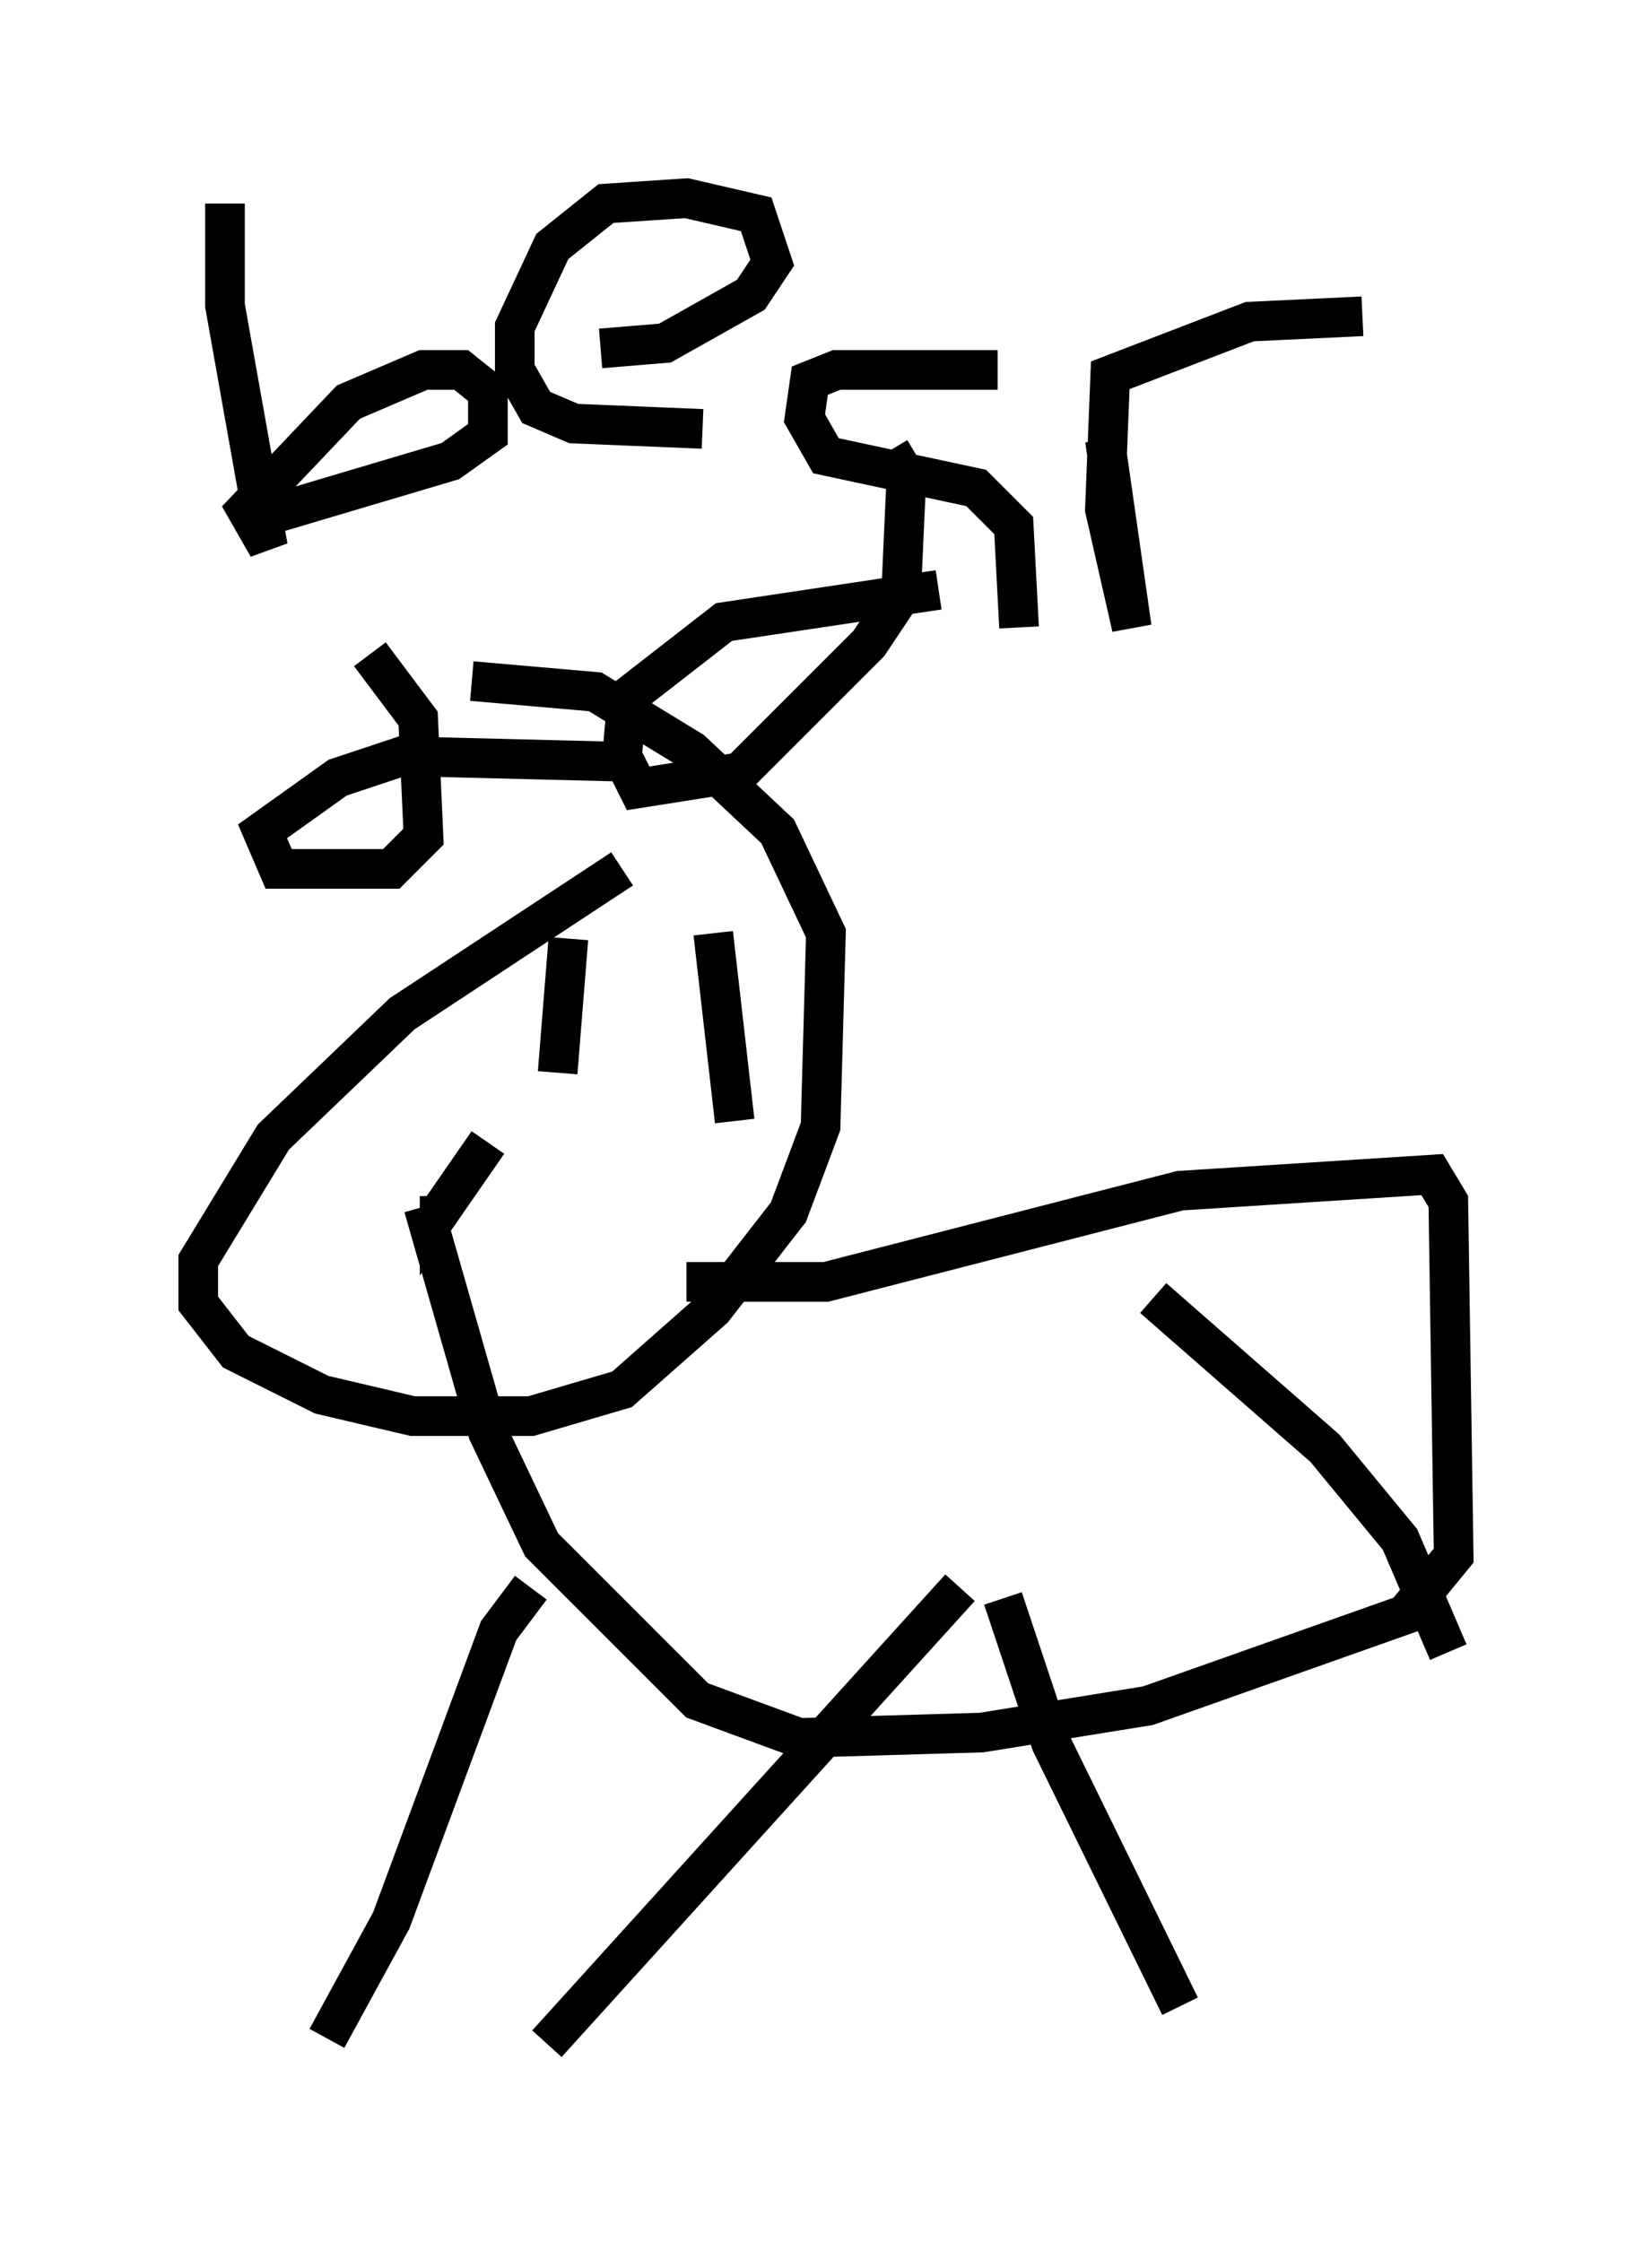 <?xml version="1.0" encoding="utf-8" ?>
<svg baseProfile="full" height="56.549" version="1.1" width="41.664" xmlns="http://www.w3.org/2000/svg" xmlns:ev="http://www.w3.org/2001/xml-events" xmlns:xlink="http://www.w3.org/1999/xlink"><defs /><rect fill="white" height="56.549" width="41.664" x="0" y="0" /><path d="M16.367, 20.967 m-0.677, 0.947 l-5.548, 3.654 -3.248, 3.112 l-1.894, 3.112 0.0, 1.083 l0.947, 1.218 2.165, 1.083 l2.3, 0.541 2.977, 0.0 l2.3, -0.677 2.3, -2.03 l1.894, -2.436 0.812, -2.165 l0.135, -4.871 -1.218, -2.571 l-2.165, -2.03 -2.436, -1.488 l-3.112, -0.271 m0.406, 11.637 l-1.218, 1.759 0.0, -0.406 m3.248, -6.495 l-0.271, 3.383 m3.924, -3.518 l0.541, 4.736 m-2.977, -9.066 l-5.413, -0.135 -1.624, 0.541 l-1.894, 1.353 0.406, 0.947 l2.842, 0.0 0.812, -0.812 l-0.135, -2.977 -1.218, -1.624 m14.344, -1.624 l-5.413, 0.812 -2.436, 1.894 l-0.135, 1.488 0.406, 0.812 l2.571, -0.406 3.248, -3.248 l0.812, -1.218 0.135, -2.977 l-0.406, -0.677 m-5.142, 20.974 l3.518, 0.0 8.931, -2.3 l6.36, -0.406 0.406, 0.677 l0.135, 8.931 -1.218, 1.488 l-6.495, 2.3 -4.195, 0.677 l-4.601, 0.135 -2.571, -0.947 l-3.924, -3.924 -1.353, -2.842 l-1.624, -5.683 m2.706, 9.607 l-0.812, 1.083 -2.706, 7.307 l-1.624, 2.977 m15.967, -11.367 l-10.419, 11.502 m11.502, -11.231 l1.218, 3.654 3.248, 6.631 m-0.677, -17.862 l4.33, 3.789 1.894, 2.3 l1.218, 2.842 m-30.852, -36.535 l0.0, 2.571 1.083, 6.089 l-0.541, -0.947 2.571, -2.706 l1.894, -0.812 0.947, 0.0 l0.677, 0.541 0.0, 1.083 l-0.947, 0.677 -5.007, 1.488 m8.796, -4.33 l1.624, -0.135 2.165, -1.218 l0.541, -0.812 -0.406, -1.218 l-1.759, -0.406 -2.03, 0.135 l-1.353, 1.083 -0.947, 2.03 l0.0, 1.083 0.541, 0.947 l0.947, 0.406 3.248, 0.135 m7.442, -1.488 l-4.059, 0.0 -0.677, 0.271 l-0.135, 0.947 0.541, 0.947 l3.789, 0.812 0.947, 0.947 l0.135, 2.571 m2.165, -4.736 l0.677, 4.736 -0.677, -2.977 l0.135, -3.383 3.518, -1.353 l2.842, -0.135 " fill="none" stroke="black" stroke-width="1" /></svg>